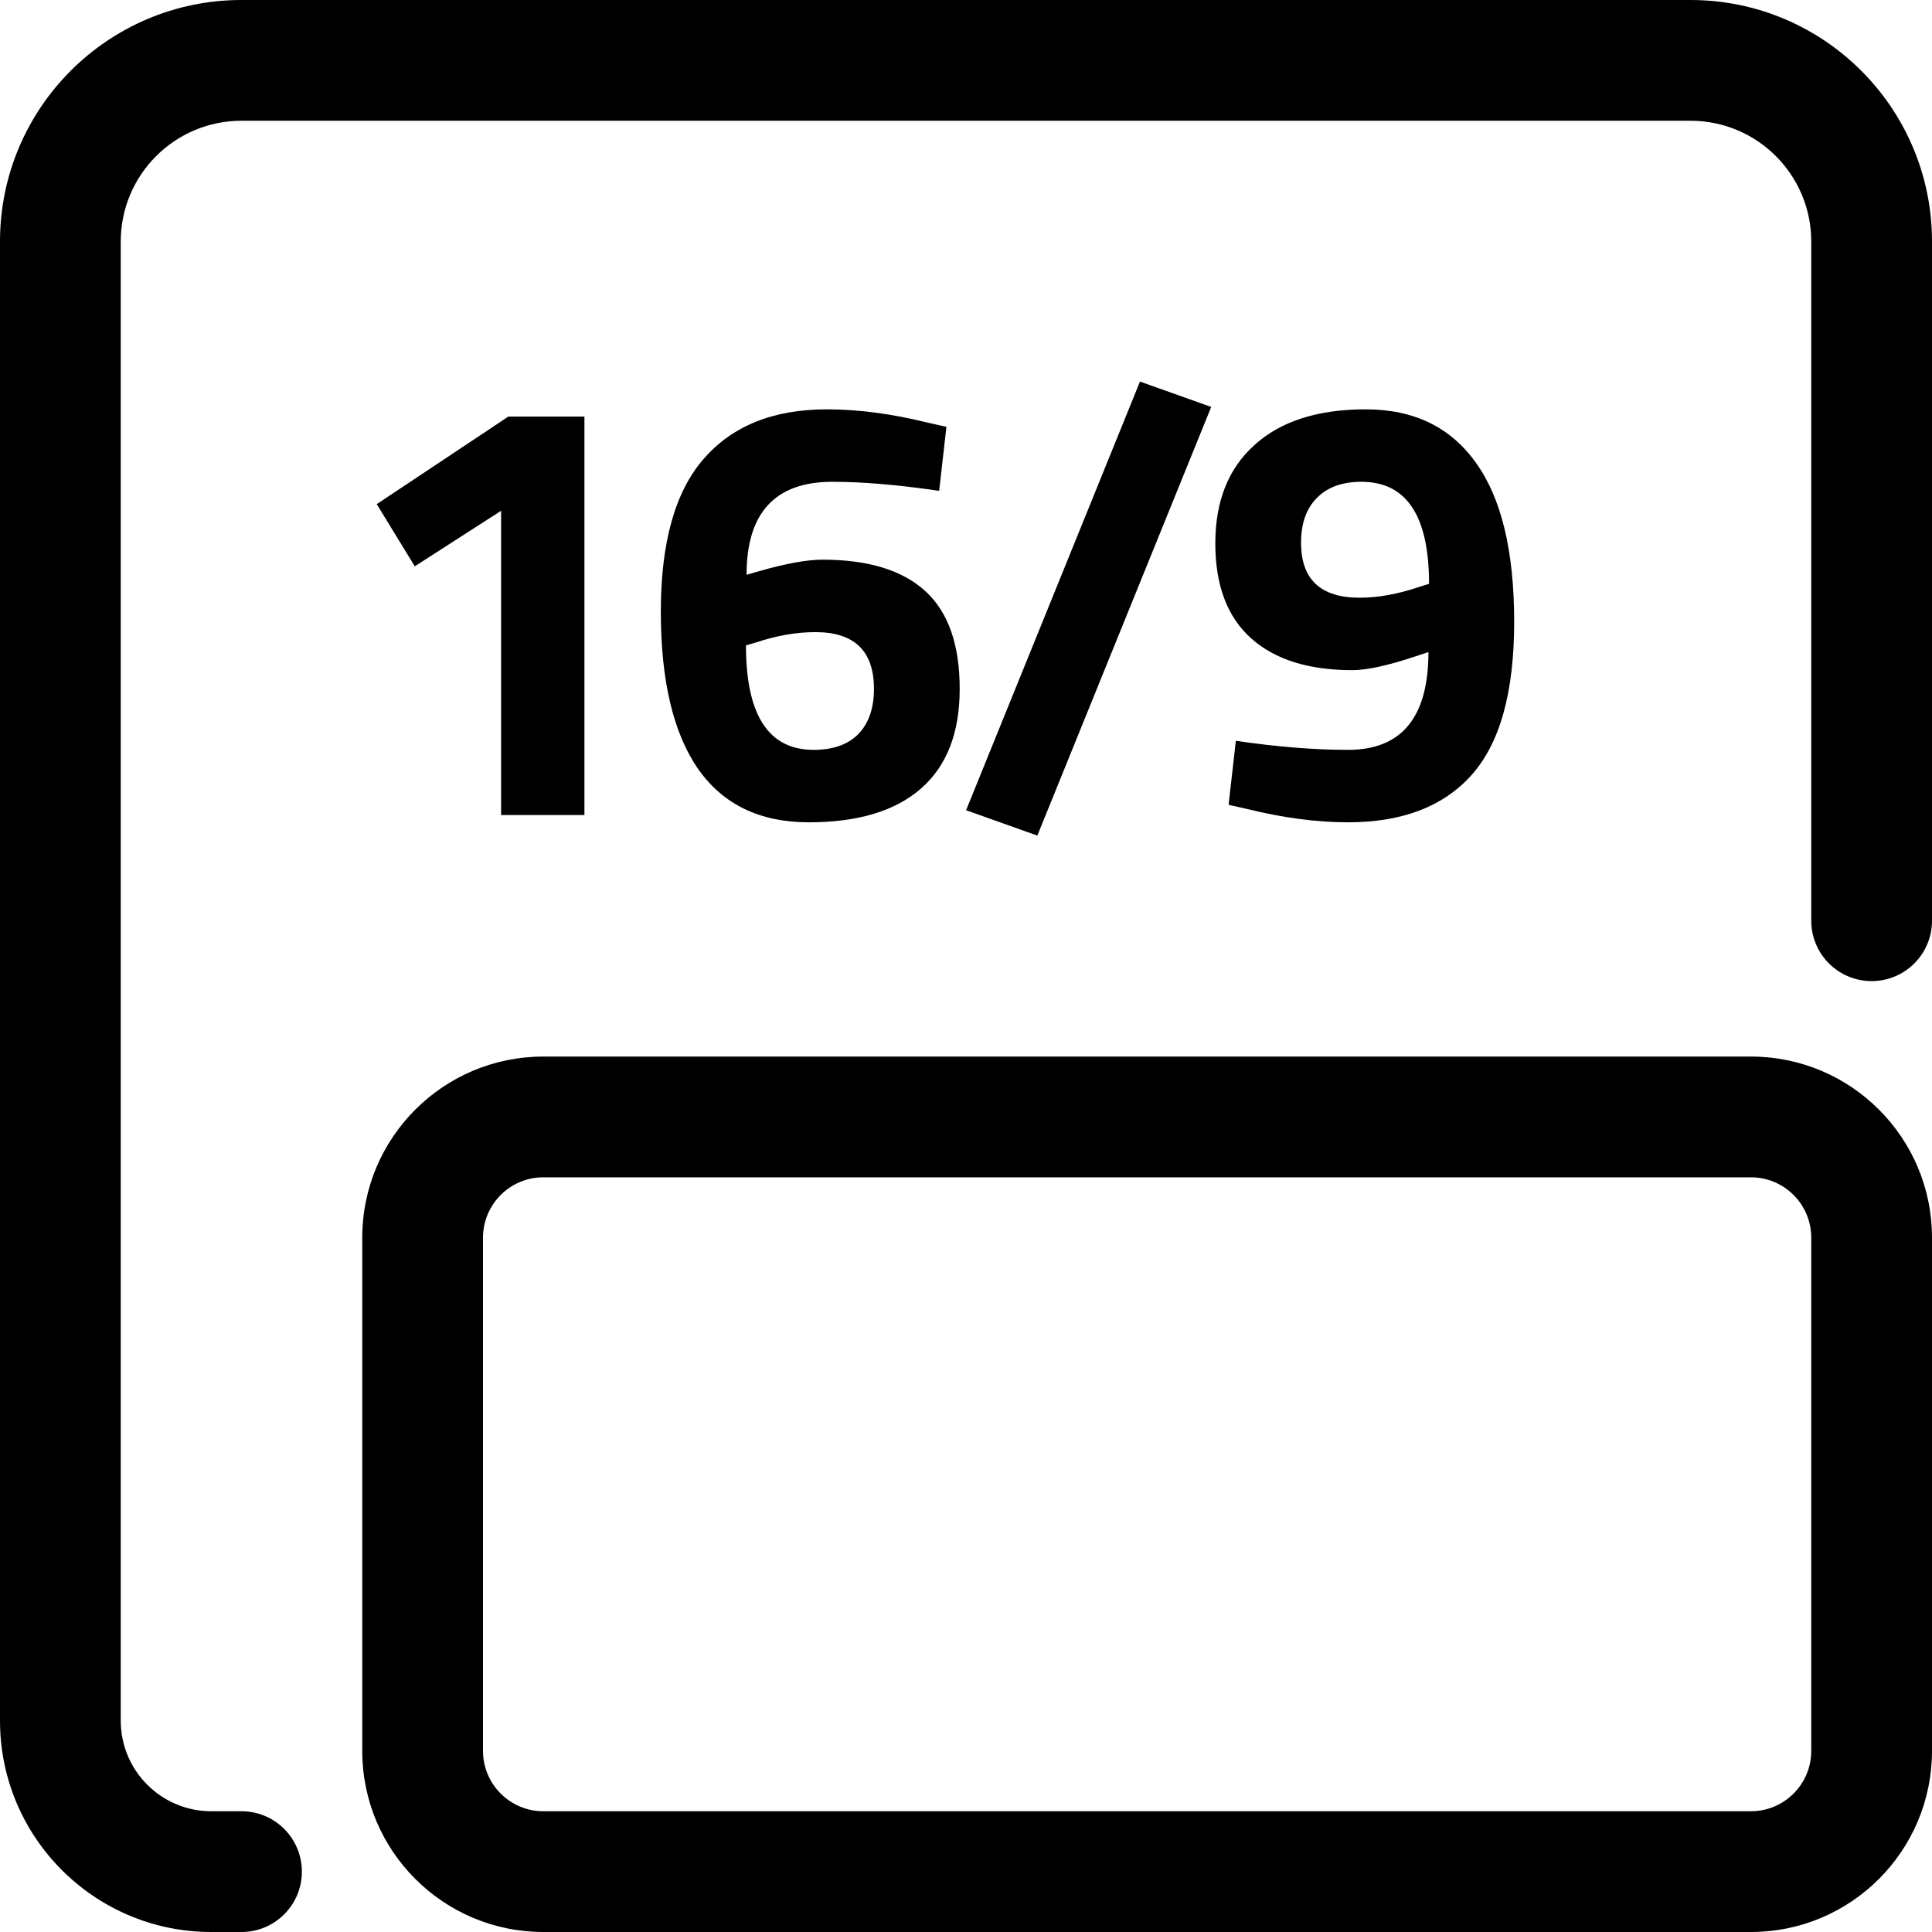 <svg width="64" height="64" viewBox="0 0 64 64" fill="none" xmlns="http://www.w3.org/2000/svg">
<path fill-rule="evenodd" clip-rule="evenodd" d="M58 39H18C16.895 39 16 39.895 16 41V58C16 59.105 16.895 60 18 60H58C59.105 60 60 59.105 60 58V41C60 39.895 59.105 39 58 39ZM18 35C14.686 35 12 37.686 12 41V58C12 61.314 14.686 64 18 64H58C61.314 64 64 61.314 64 58V41C64 37.686 61.314 35 58 35H18Z" fill="black"/>
<path fill-rule="evenodd" clip-rule="evenodd" d="M0 8C0 3.582 3.582 0 8 0H56C60.418 0 64 3.582 64 8V30.5C64 31.605 63.105 32.5 62 32.5C60.895 32.5 60 31.605 60 30.5V8C60 5.791 58.209 4 56 4H8C5.791 4 4 5.791 4 8V57C4 58.657 5.343 60 7 60H8C9.105 60 10 60.895 10 62C10 63.105 9.105 64 8 64H7C3.134 64 0 60.866 0 57V8Z" fill="black"/>
<path d="M19.36 13.8V27H16.6V16.92L13.74 18.76L12.48 16.7L16.84 13.8H19.36Z" fill="black"/>
<path d="M31.111 16.26C29.751 16.06 28.571 15.96 27.571 15.96C25.678 15.96 24.731 16.987 24.731 19.04L25.151 18.92C26.031 18.667 26.731 18.54 27.251 18.54C28.758 18.54 29.891 18.887 30.651 19.58C31.411 20.273 31.791 21.353 31.791 22.82C31.791 24.273 31.365 25.373 30.511 26.12C29.658 26.867 28.418 27.24 26.791 27.24C25.178 27.24 23.958 26.653 23.131 25.48C22.305 24.293 21.891 22.553 21.891 20.26C21.891 17.967 22.365 16.28 23.311 15.2C24.258 14.107 25.618 13.56 27.391 13.56C28.431 13.56 29.545 13.707 30.731 14L31.351 14.14L31.111 16.26ZM27.011 20.94C26.385 20.94 25.731 21.053 25.051 21.28L24.711 21.38C24.711 23.687 25.458 24.84 26.951 24.84C27.591 24.84 28.085 24.667 28.431 24.32C28.778 23.96 28.951 23.46 28.951 22.82C28.951 21.567 28.305 20.94 27.011 20.94Z" fill="black"/>
<path d="M32.003 26.84L37.763 12.64L40.123 13.48L34.363 27.68L32.003 26.84Z" fill="black"/>
<path d="M44.659 24.84C46.432 24.84 47.319 23.76 47.319 21.6L46.899 21.74C45.979 22.047 45.279 22.2 44.799 22.2C43.346 22.2 42.226 21.847 41.439 21.14C40.653 20.433 40.259 19.387 40.259 18C40.259 16.6 40.693 15.513 41.559 14.74C42.426 13.953 43.653 13.56 45.239 13.56C46.839 13.56 48.059 14.153 48.899 15.34C49.739 16.513 50.159 18.267 50.159 20.6C50.159 22.92 49.693 24.607 48.759 25.66C47.826 26.713 46.459 27.24 44.659 27.24C43.619 27.24 42.506 27.093 41.319 26.8L40.699 26.66L40.939 24.54C42.299 24.74 43.539 24.84 44.659 24.84ZM45.039 19.8C45.653 19.8 46.312 19.68 47.019 19.44L47.339 19.34C47.339 17.087 46.593 15.96 45.099 15.96C44.459 15.96 43.966 16.14 43.619 16.5C43.273 16.847 43.099 17.34 43.099 17.98C43.099 19.193 43.746 19.8 45.039 19.8Z" fill="black"/>
</svg>
